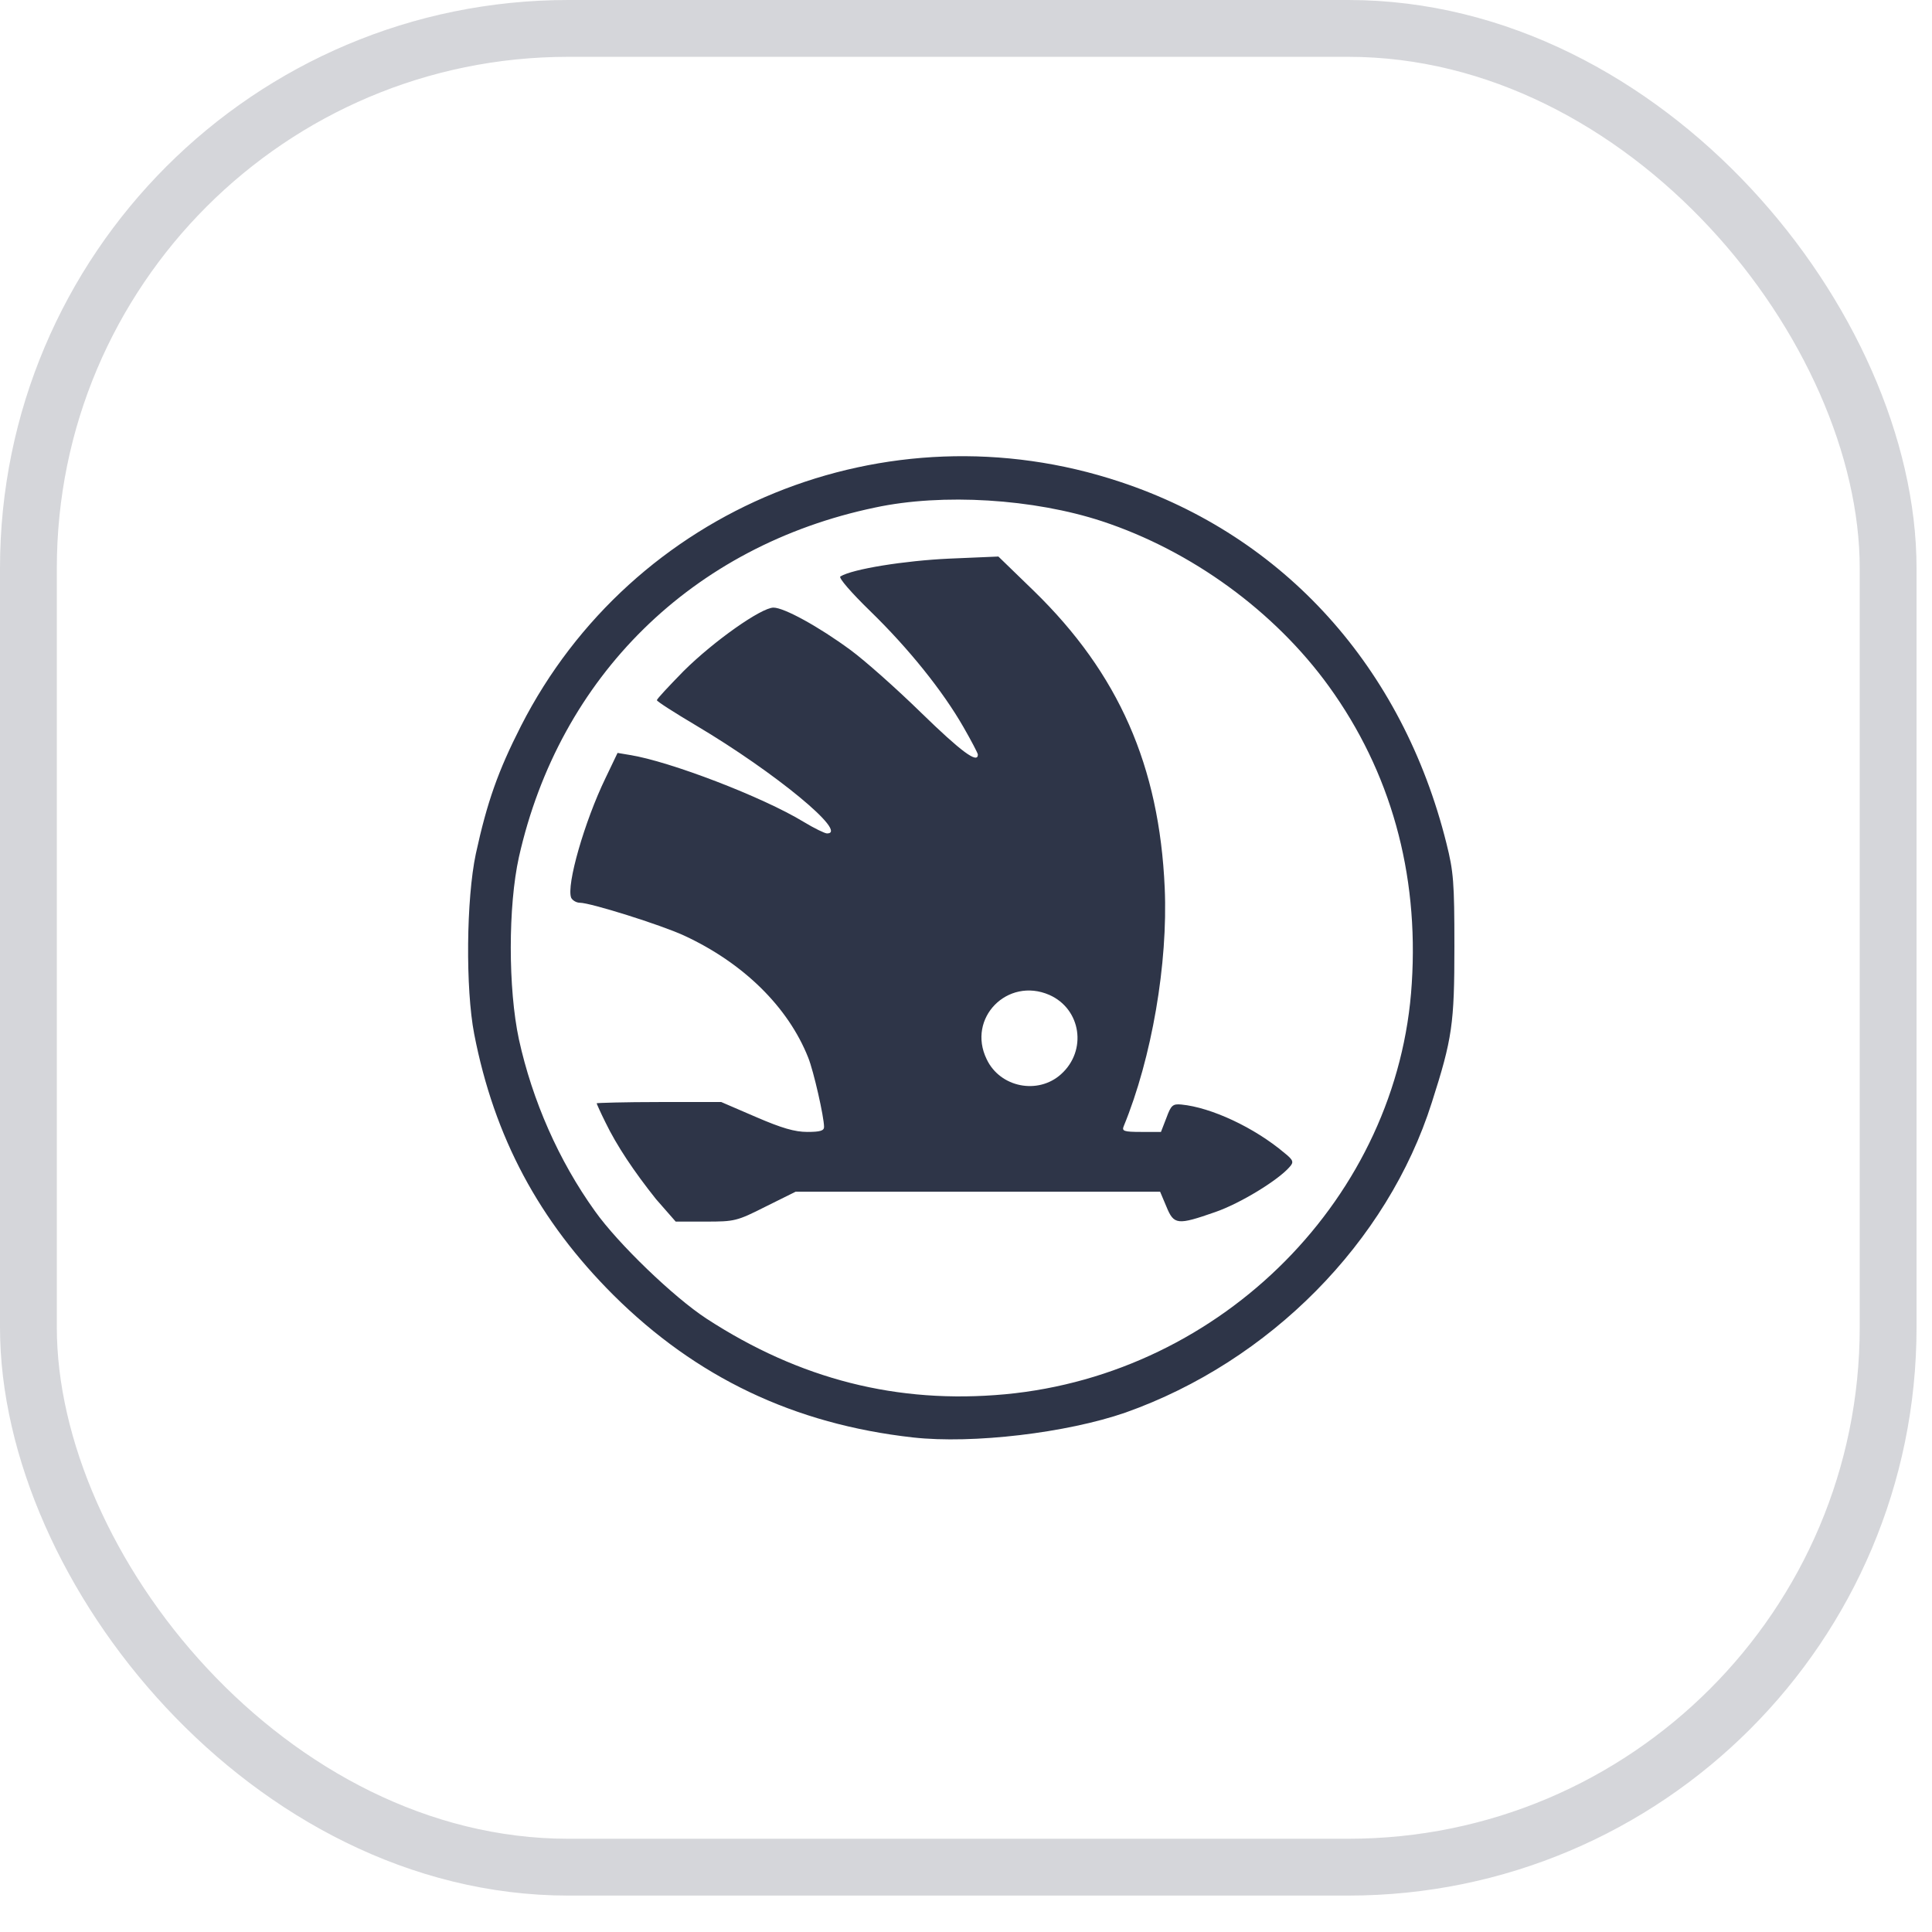 <svg width="34" height="34" viewBox="0 0 34 34" fill="none" xmlns="http://www.w3.org/2000/svg">
<rect x="0.5" y="0.5" width="32.728" height="32.359" rx="9.5" stroke="#2E3548" stroke-opacity="0.2"/>
<path d="M16.069 25.297C13.972 25.063 12.251 24.238 10.795 22.791C9.485 21.483 8.698 20.015 8.345 18.196C8.191 17.399 8.205 15.821 8.374 15.025C8.573 14.112 8.764 13.571 9.169 12.775C11.126 8.939 15.598 7.113 19.71 8.479C22.601 9.436 24.683 11.745 25.455 14.842C25.58 15.339 25.595 15.529 25.595 16.654C25.595 18.02 25.558 18.276 25.198 19.401C24.418 21.863 22.344 23.96 19.806 24.859C18.776 25.216 17.121 25.414 16.069 25.297ZM17.687 24.537C21.52 24.179 24.617 21.052 24.845 17.304C24.97 15.361 24.47 13.579 23.388 12.081C22.432 10.758 20.968 9.692 19.394 9.173C18.195 8.779 16.591 8.676 15.399 8.932C12.185 9.604 9.846 11.905 9.132 15.084C8.941 15.946 8.941 17.399 9.132 18.291C9.368 19.365 9.831 20.424 10.471 21.315C10.876 21.885 11.854 22.828 12.435 23.207C14.075 24.274 15.797 24.712 17.687 24.537ZM11.545 21.103C11.155 20.614 10.853 20.161 10.655 19.752C10.567 19.576 10.5 19.423 10.5 19.416C10.5 19.409 10.993 19.394 11.596 19.394H12.693L13.303 19.657C13.759 19.854 13.987 19.92 14.208 19.92C14.436 19.92 14.502 19.898 14.502 19.832C14.502 19.657 14.318 18.846 14.223 18.612C13.87 17.721 13.082 16.947 12.038 16.464C11.626 16.274 10.39 15.887 10.206 15.887C10.14 15.887 10.074 15.843 10.052 15.8C9.963 15.58 10.287 14.455 10.655 13.695L10.868 13.25L11.082 13.286C11.78 13.396 13.421 14.024 14.142 14.463C14.333 14.579 14.517 14.667 14.554 14.667C14.943 14.667 13.641 13.593 12.251 12.768C11.869 12.541 11.56 12.344 11.56 12.322C11.56 12.3 11.773 12.073 12.03 11.81C12.567 11.277 13.399 10.693 13.612 10.693C13.796 10.693 14.399 11.021 14.966 11.438C15.216 11.621 15.775 12.117 16.216 12.548C16.915 13.228 17.209 13.447 17.209 13.279C17.209 13.257 17.091 13.031 16.952 12.79C16.591 12.161 15.995 11.416 15.311 10.751C14.988 10.437 14.752 10.167 14.789 10.145C15.002 10.013 15.922 9.867 16.702 9.831L17.57 9.794L18.195 10.4C19.688 11.854 20.402 13.483 20.497 15.624C20.556 16.954 20.269 18.619 19.776 19.818C19.74 19.905 19.776 19.92 20.085 19.92H20.431L20.527 19.672C20.608 19.452 20.637 19.423 20.791 19.438C21.314 19.489 22.072 19.84 22.608 20.293C22.763 20.417 22.77 20.453 22.697 20.534C22.498 20.767 21.829 21.177 21.387 21.33C20.718 21.564 20.659 21.556 20.527 21.235L20.416 20.972H17.209H14.002L13.472 21.235C12.965 21.491 12.928 21.498 12.42 21.498H11.891L11.545 21.103ZM18.673 18.904C19.136 18.488 19.026 17.757 18.467 17.509C17.731 17.188 17.011 17.918 17.364 18.641C17.599 19.138 18.268 19.27 18.673 18.904Z" fill="#2E3548"/>
</svg>
